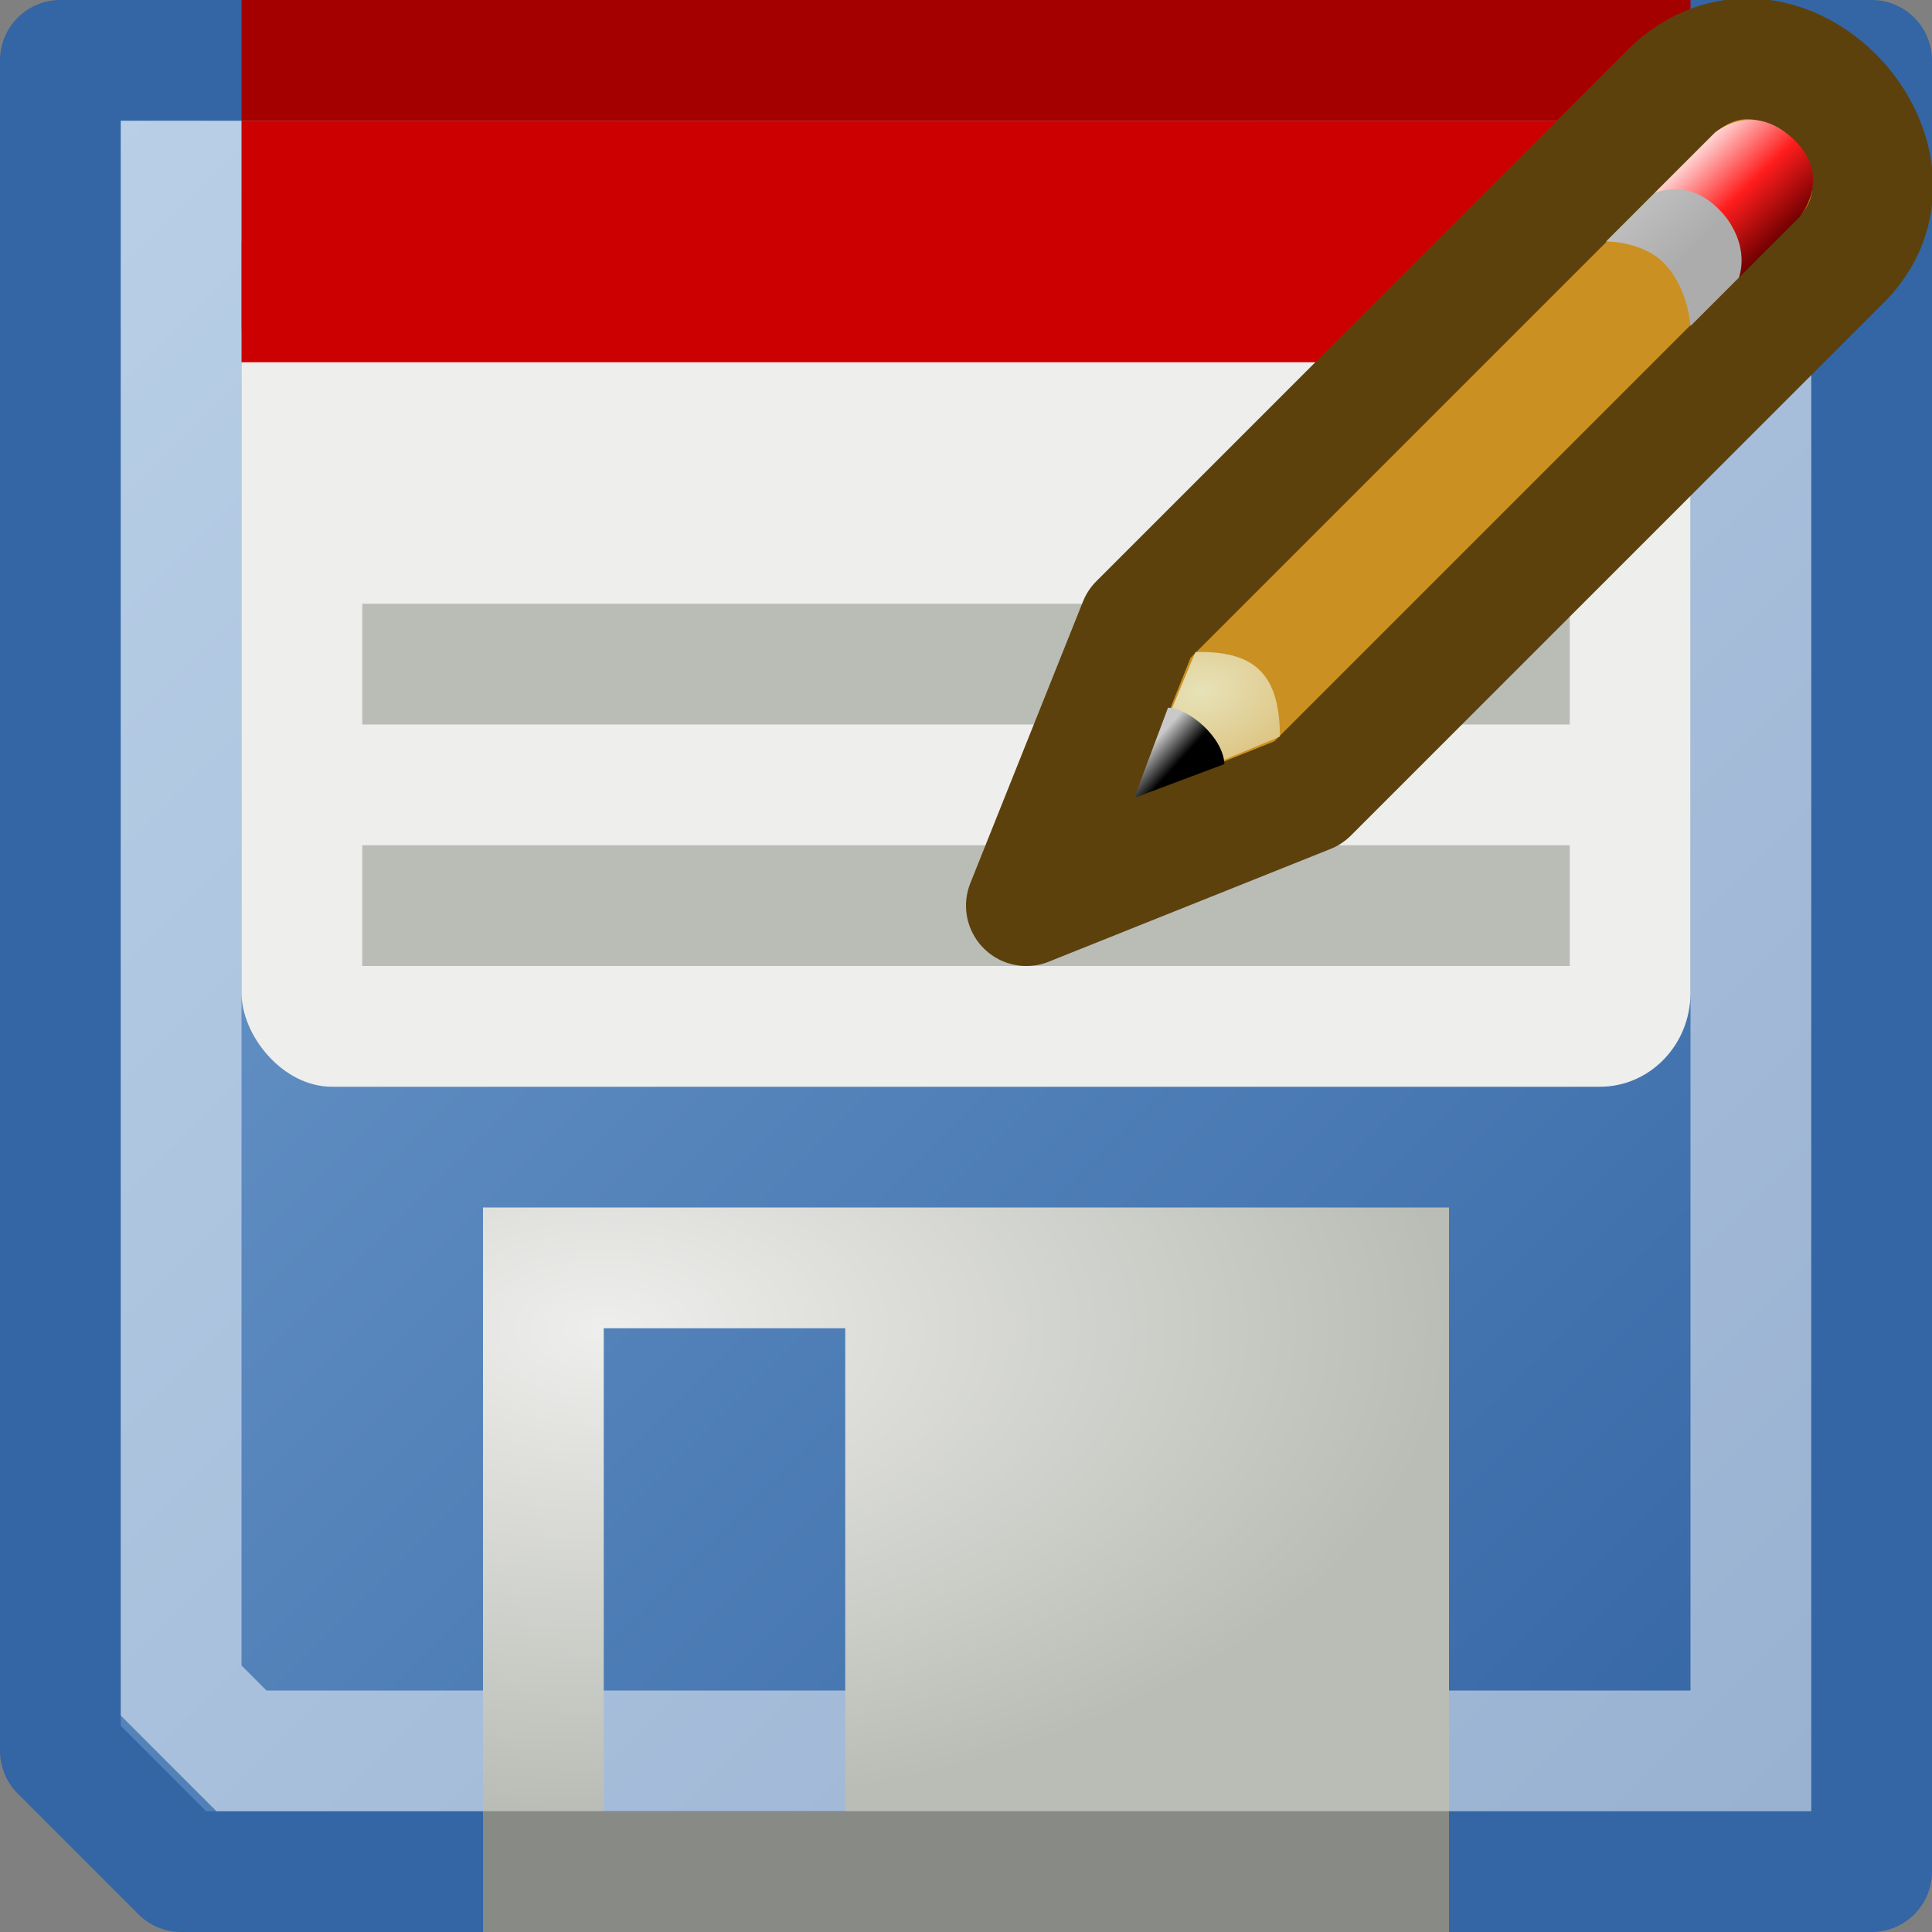 <?xml version="1.0" encoding="UTF-8" standalone="no"?>
<!-- Created with Inkscape (http://www.inkscape.org/) -->

<svg
   xmlns:dc="http://purl.org/dc/elements/1.1/"
   xmlns:cc="http://creativecommons.org/ns#"
   xmlns:rdf="http://www.w3.org/1999/02/22-rdf-syntax-ns#"
   xmlns:svg="http://www.w3.org/2000/svg"
   xmlns="http://www.w3.org/2000/svg"
   xmlns:xlink="http://www.w3.org/1999/xlink"
   xmlns:sodipodi="http://sodipodi.sourceforge.net/DTD/sodipodi-0.dtd"
   xmlns:inkscape="http://www.inkscape.org/namespaces/inkscape"
   width="16"
   height="16"
   id="svg2"
   version="1.1"
   inkscape:version="0.48.2 r9819"
   sodipodi:docname="save-as-16.svg"
   inkscape:export-filename="D:\Dev\TrackIt\res\save-as-16.png"
   inkscape:export-xdpi="90"
   inkscape:export-ydpi="90">
  <rect width="100%" height="100%" fill="#808080" stroke="none"/>
  <defs
     id="defs4">
    <linearGradient
       id="linearGradient3765">
      <stop
         style="stop-color:#729fcf;stop-opacity:1;"
         offset="0"
         id="stop3767" />
      <stop
         style="stop-color:#3465a4;stop-opacity:1;"
         offset="1"
         id="stop3769" />
    </linearGradient>
    <linearGradient
       id="linearGradient3831">
      <stop
         style="stop-color:#eeeeec;stop-opacity:1;"
         offset="0"
         id="stop3833" />
      <stop
         style="stop-color:#babdb6;stop-opacity:1;"
         offset="1"
         id="stop3835" />
    </linearGradient>
    <radialGradient
       inkscape:collect="always"
       xlink:href="#linearGradient3831"
       id="radialGradient3837"
       cx="6.491"
       cy="15.357"
       fx="6.491"
       fy="15.357"
       r="6"
       gradientTransform="matrix(1.167,6.6197771e-8,-3.6704116e-8,0.667,-2.573,1037.124)"
       gradientUnits="userSpaceOnUse" />
    <linearGradient
       inkscape:collect="always"
       xlink:href="#linearGradient3765"
       id="linearGradient3771"
       x1="1"
       y1="1037.362"
       x2="15"
       y2="1051.362"
       gradientUnits="userSpaceOnUse" />
    <linearGradient
       inkscape:collect="always"
       xlink:href="#linearGradient2966"
       id="linearGradient3909"
       gradientUnits="userSpaceOnUse"
       gradientTransform="matrix(0.268,-0.071,0.072,0.265,-0.403,-0.453)"
       x1="48.495"
       y1="19.618"
       x2="50.258"
       y2="22.763" />
    <linearGradient
       id="linearGradient2966">
      <stop
         id="stop2968"
         offset="0"
         style="stop-color:#ffd1d1;stop-opacity:1;" />
      <stop
         style="stop-color:#ff1d1d;stop-opacity:1;"
         offset="0.5"
         id="stop3006" />
      <stop
         id="stop2970"
         offset="1"
         style="stop-color:#6f0000;stop-opacity:1;" />
    </linearGradient>
    <linearGradient
       inkscape:collect="always"
       xlink:href="#linearGradient2974"
       id="linearGradient3907"
       gradientUnits="userSpaceOnUse"
       gradientTransform="matrix(0.268,-0.071,0.072,0.265,-0.803,0.043)"
       x1="46.654"
       y1="19.95"
       x2="47.839"
       y2="22.026" />
    <linearGradient
       id="linearGradient2974">
      <stop
         id="stop2976"
         offset="0"
         style="stop-color:#c1c1c1;stop-opacity:1;" />
      <stop
         id="stop2978"
         offset="1"
         style="stop-color:#acacac;stop-opacity:1;" />
    </linearGradient>
    <radialGradient
       inkscape:collect="always"
       xlink:href="#linearGradient2984"
       id="radialGradient3905"
       gradientUnits="userSpaceOnUse"
       gradientTransform="matrix(0.784,-0.208,0.146,0.539,-16.867,-3.13)"
       cx="29.053"
       cy="27.641"
       fx="29.053"
       fy="27.641"
       r="3.241" />
    <linearGradient
       id="linearGradient2984"
       inkscape:collect="always">
      <stop
         id="stop2986"
         offset="0"
         style="stop-color:#e7e2b8;stop-opacity:1;" />
      <stop
         id="stop2988"
         offset="1"
         style="stop-color:#e7e2b8;stop-opacity:0;" />
    </linearGradient>
    <linearGradient
       inkscape:collect="always"
       xlink:href="#linearGradient2994"
       id="linearGradient3903"
       gradientUnits="userSpaceOnUse"
       gradientTransform="matrix(0.268,-0.071,0.072,0.265,0.58,-0.104)"
       x1="25.961"
       y1="31.112"
       x2="25.435"
       y2="30.307" />
    <linearGradient
       id="linearGradient2994">
      <stop
         id="stop2996"
         offset="0"
         style="stop-color:#000000;stop-opacity:1;" />
      <stop
         id="stop2998"
         offset="1"
         style="stop-color:#c9c9c9;stop-opacity:1;" />
    </linearGradient>
  </defs>
  <sodipodi:namedview
     id="base"
     pagecolor="#ffffff"
     bordercolor="#666666"
     borderopacity="1.0"
     inkscape:pageopacity="0.0"
     inkscape:pageshadow="2"
     inkscape:zoom="32.125"
     inkscape:cx="6.6303502"
     inkscape:cy="8"
     inkscape:document-units="px"
     inkscape:current-layer="layer2"
     showgrid="true"
     inkscape:window-width="1280"
     inkscape:window-height="714"
     inkscape:window-x="-4"
     inkscape:window-y="-4"
     inkscape:window-maximized="1">
    <inkscape:grid
       type="xygrid"
       id="grid2985"
       empspacing="5"
       visible="true"
       enabled="true"
       snapvisiblegridlinesonly="true" />
  </sodipodi:namedview>
  <g
     inkscape:label="Ebene 1"
     inkscape:groupmode="layer"
     id="layer1"
     transform="translate(0,-1036.362)"
     style="display:inline">
    <path
       style="fill:url(#linearGradient3771);fill-opacity:1;stroke:#3465a4;stroke-width:1px;stroke-linecap:butt;stroke-linejoin:round;stroke-opacity:1;display:inline"
       d="m 0.5,1036.862 15,0 0,15 -14,0 -1,-1 z"
       id="path3767"
       inkscape:connector-curvature="0"
       sodipodi:nodetypes="cccccc" />
    <rect
       style="fill:#eeeeec;fill-opacity:1;stroke:none;display:inline"
       id="rect3773"
       width="12"
       height="7"
       x="2"
       y="1038.362"
       ry="0.778"
       rx="0.75" />
    <path
       style="fill:none;stroke:#ffffff;stroke-width:1px;stroke-linecap:butt;stroke-linejoin:miter;stroke-opacity:0.498"
       d="m 1.5,1037.862 13,0 0,13 -12.5,0 -0.5,-0.5 z"
       id="path3839"
       inkscape:connector-curvature="0"
       sodipodi:nodetypes="cccccc" />
    <rect
       style="fill:#3465a4;fill-opacity:1;stroke:none"
       id="rect3824"
       width="1"
       height="1"
       x="14"
       y="1038.362"
       ry="2.3727105e-018" />
    <path
       style="fill:none;stroke:#babdb6;stroke-width:1px;stroke-linecap:butt;stroke-linejoin:miter;stroke-opacity:1"
       d="m 3,1041.862 10,0"
       id="path3843"
       inkscape:connector-curvature="0"
       sodipodi:nodetypes="cc" />
    <path
       style="fill:none;stroke:#babdb6;stroke-width:1px;stroke-linecap:butt;stroke-linejoin:miter;stroke-opacity:1;display:inline"
       d="m 3,1043.862 10,0"
       id="path3843-5"
       inkscape:connector-curvature="0"
       sodipodi:nodetypes="cc" />
    <path
       style="fill:url(#radialGradient3837);fill-opacity:1;stroke:none;display:inline"
       d="m 4,1046.362 0,5 1,0 0,-4 2,0 0,4 5,0 0,-5 z"
       id="rect3771"
       inkscape:connector-curvature="0"
       sodipodi:nodetypes="ccccccccc" />
    <path
       style="fill:#888a85;stroke:#888a85;stroke-width:1px;stroke-linecap:butt;stroke-linejoin:miter;stroke-opacity:1"
       d="m 4,1051.862 8,0"
       id="path3865"
       inkscape:connector-curvature="0"
       sodipodi:nodetypes="cc" />
    <path
       style="fill:none;stroke:#a40000;stroke-width:1px;stroke-linecap:butt;stroke-linejoin:miter;stroke-opacity:1"
       d="m 2,1036.862 12,0"
       id="path3867"
       inkscape:connector-curvature="0"
       sodipodi:nodetypes="cc" />
    <rect
       style="fill:#cc0000;fill-opacity:1;stroke:none;display:inline"
       id="rect3769"
       width="12"
       height="2"
       x="2"
       y="1037.362"
       ry="1.7793815e-018" />
  </g>
  <g
     inkscape:groupmode="layer"
     id="layer2"
     inkscape:label="Overlay"
     style="display:inline">
    <path
       inkscape:connector-curvature="0"
       inkscape:r_cy="true"
       inkscape:r_cx="true"
       style="color:#000000;fill:#cb9022;fill-opacity:1;fill-rule:evenodd;stroke:#5c410c;stroke-width:1;stroke-linecap:butt;stroke-linejoin:round;stroke-miterlimit:4;stroke-opacity:1;stroke-dasharray:none;stroke-dashoffset:0;marker:none;visibility:visible;display:inline;overflow:visible"
       d="M 8.5,7.5 9.433,5.167 13.867,0.733 c 0.901,-0.81 2.18,0.572 1.4,1.4 l -4.433,4.433 z"
       id="path2960"
       sodipodi:nodetypes="cccccc" />
    <path
       inkscape:connector-curvature="0"
       inkscape:r_cy="true"
       inkscape:r_cx="true"
       sodipodi:nodetypes="czcczcc"
       id="path2964"
       d="m 13.7,1.6 c 0,0 0.328,-0.068 0.55,0.15 0.222,0.218 0.15,0.55 0.15,0.55 l 0.5,-0.5 c 0,0 0.291,-0.328 -0.05,-0.65 C 14.509,0.828 14.2,1.1 14.2,1.1 z"
       style="color:#000000;fill:url(#linearGradient3909);fill-opacity:1;fill-rule:evenodd;stroke:none;stroke-width:1;marker:none;visibility:visible;display:inline;overflow:visible" />
    <path
       inkscape:connector-curvature="0"
       inkscape:r_cy="true"
       inkscape:r_cx="true"
       style="color:#000000;fill:url(#linearGradient3907);fill-opacity:1;fill-rule:evenodd;stroke:none;stroke-width:1;marker:none;visibility:visible;display:inline;overflow:visible"
       d="m 13.3,2 c 0,0 0.317,-0.007 0.5,0.2 0.183,0.207 0.2,0.5 0.2,0.5 l 0.4,-0.4 c 0,0 0.11,-0.265 -0.15,-0.55 C 13.99,1.465 13.7,1.6 13.7,1.6 z"
       id="path2962"
       sodipodi:nodetypes="czcczcc" />
    <path
       inkscape:connector-curvature="0"
       inkscape:r_cy="true"
       inkscape:r_cx="true"
       style="color:#000000;fill:url(#radialGradient3905);fill-opacity:1;fill-rule:evenodd;stroke:none;stroke-width:1;marker:none;visibility:visible;display:inline;overflow:visible"
       d="M 9.4,6.6 9.9,5.4 c 0.506,-0.012 0.697,0.196 0.7,0.7 z"
       id="path2982"
       sodipodi:nodetypes="cccc" />
    <path
       inkscape:connector-curvature="0"
       inkscape:r_cy="true"
       inkscape:r_cx="true"
       style="color:#000000;fill:url(#linearGradient3903);fill-opacity:1;fill-rule:evenodd;stroke:none;stroke-width:1;marker:none;visibility:visible;display:inline;overflow:visible"
       d="m 9.673,5.861 -0.28,0.747 0.747,-0.28 C 10.131,6.106 9.846,5.866 9.673,5.861 z"
       id="path2992"
       sodipodi:nodetypes="cccc" />
  </g>
</svg>

